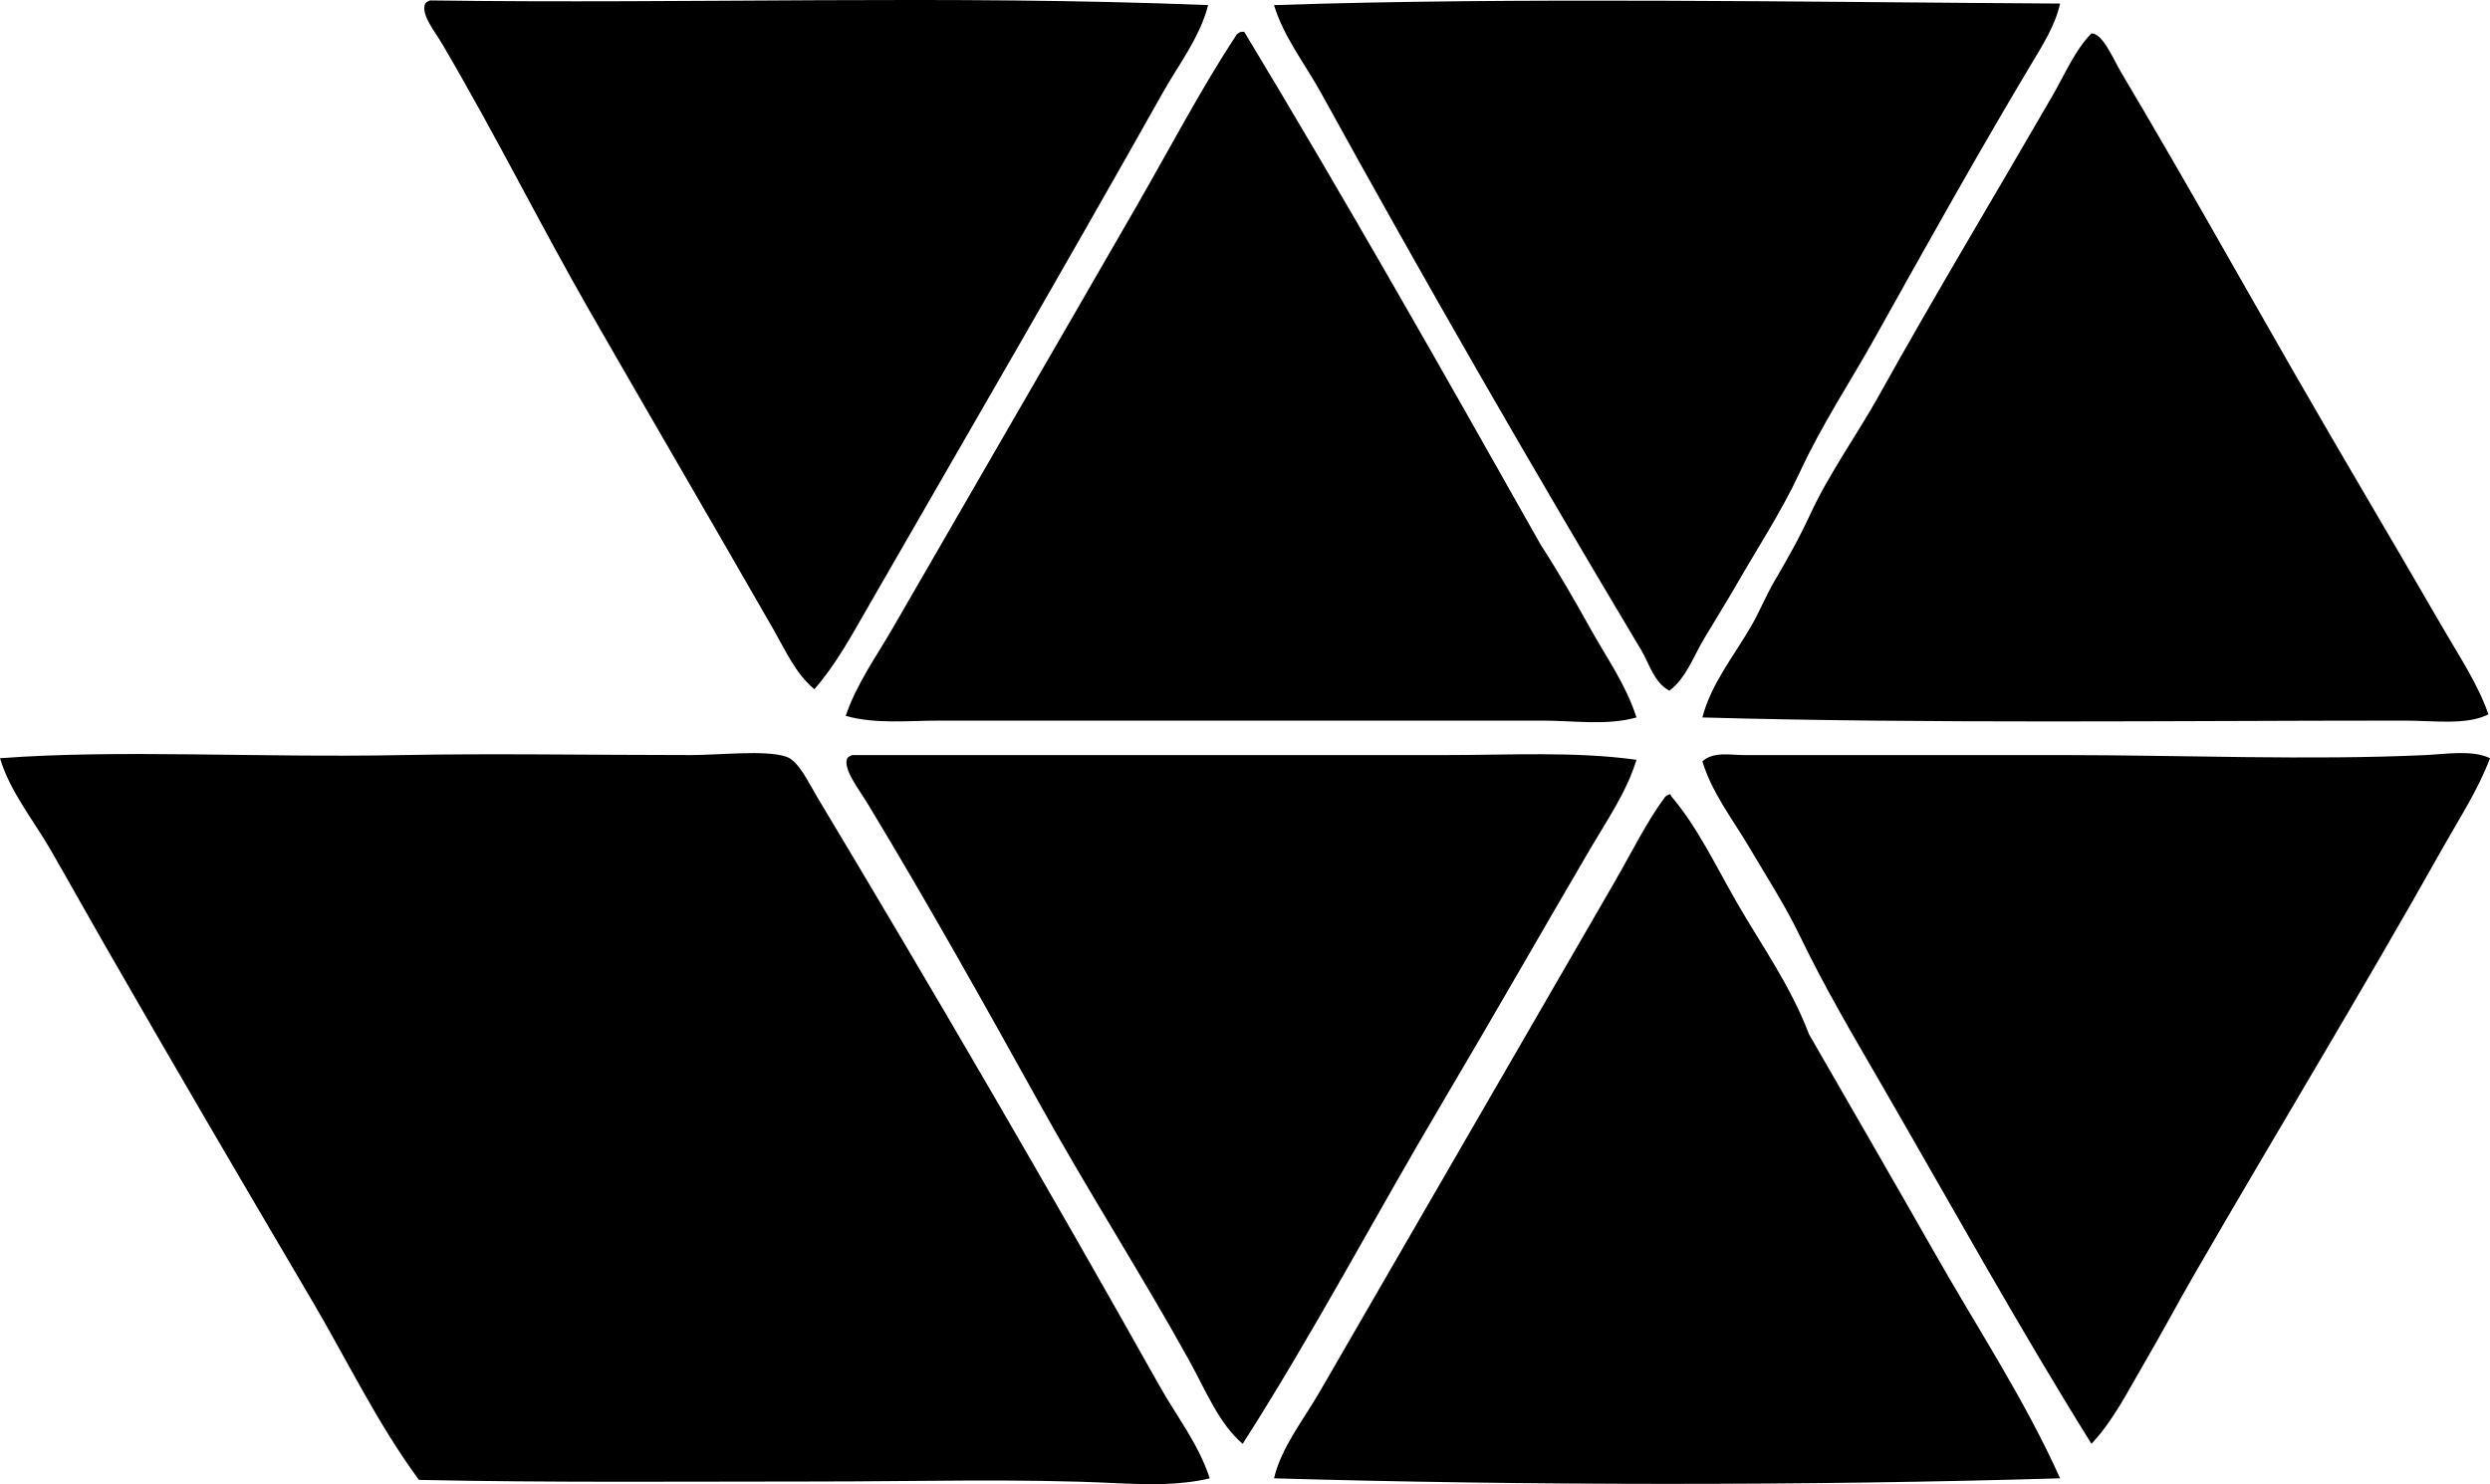 <?xml version="1.0" encoding="iso-8859-1"?>
<!-- Generator: Adobe Illustrator 19.2.0, SVG Export Plug-In . SVG Version: 6.00 Build 0)  -->
<svg version="1.1" xmlns="http://www.w3.org/2000/svg" xmlns:xlink="http://www.w3.org/1999/xlink" x="0px" y="0px"
	 viewBox="0 0 77.656 46.289" style="enable-background:new 0 0 77.656 46.289;" xml:space="preserve">
<g id="widom_x5F_wein_x5F_and_x5F_partners">
	<path style="fill-rule:evenodd;clip-rule:evenodd;" d="M13.408,0.013c8.19,0.114,16.112-0.18,24.27,0.146
		C37.421,1.166,36.76,2.01,36.259,2.9c-3,5.335-6.119,10.699-9.199,16.05c-0.505,0.877-0.996,1.786-1.663,2.545
		c-0.58-0.48-0.902-1.213-1.273-1.859c-1.845-3.22-3.786-6.542-5.677-9.836c-1.617-2.818-2.965-5.55-4.648-8.416
		c-0.235-0.401-0.688-0.946-0.538-1.272C13.297,0.066,13.35,0.037,13.408,0.013z"/>
	<path style="fill-rule:evenodd;clip-rule:evenodd;" d="M64.248,0.111c-0.146,0.667-0.538,1.287-0.881,1.859
		c-1.664,2.781-3.285,5.681-4.893,8.563c-0.789,1.414-1.639,2.676-2.349,4.208c-0.554,1.193-1.301,2.331-1.958,3.475
		c-0.329,0.574-0.689,1.143-1.027,1.712c-0.327,0.55-0.551,1.212-1.076,1.615c-0.487-0.263-0.622-0.84-0.881-1.272
		C47.795,14.608,44.416,8.743,41.201,2.9c-0.497-0.904-1.162-1.735-1.468-2.74C47.197-0.094,56.217,0.064,64.248,0.111z"/>
	<path style="fill-rule:evenodd;clip-rule:evenodd;" d="M38.706,0.992c0.032,0,0.065,0,0.098,0
		c3.168,5.248,6.214,10.618,9.248,16.001c0.559,0.862,1.064,1.742,1.565,2.643c0.488,0.875,1.096,1.727,1.42,2.74
		c-0.937,0.261-1.956,0.098-2.937,0.098c-6.142,0.001-12.562-0.001-18.79,0c-0.992,0-2.001,0.115-2.935-0.147
		c0.333-0.988,0.953-1.848,1.468-2.74c2.52-4.371,5.093-8.8,7.634-13.212c1.019-1.77,1.989-3.622,3.082-5.285
		C38.595,1.044,38.648,1.015,38.706,0.992z"/>
	<path style="fill-rule:evenodd;clip-rule:evenodd;" d="M65.228,1.041c0.355,0.005,0.666,0.78,0.929,1.224
		c1.829,3.075,3.632,6.294,5.383,9.346c1.549,2.698,3.085,5.271,4.648,7.977c0.509,0.88,1.089,1.739,1.419,2.691
		c-0.686,0.346-1.676,0.195-2.642,0.195c-7.309,0.001-14.775,0.101-21.873-0.098c0.276-1.056,0.982-1.914,1.517-2.839
		c0.262-0.451,0.466-0.96,0.734-1.418c0.411-0.704,0.748-1.291,1.125-2.104c0.588-1.267,1.444-2.444,2.153-3.719
		c1.725-3.099,3.57-6.162,5.383-9.298C64.407,2.299,64.718,1.552,65.228,1.041z"/>
	<path style="fill-rule:evenodd;clip-rule:evenodd;" d="M37.728,46.107c-0.954,0.228-1.98,0.195-2.985,0.147
		c-3.013-0.144-6.133-0.049-9.248-0.049c-4.153,0-8.365,0.039-12.429-0.05c-1.288-1.745-2.229-3.711-3.327-5.578
		C7.555,36.87,5.36,33.126,3.181,29.324c-0.54-0.942-1.067-1.891-1.614-2.838C1.032,25.562,0.316,24.698,0,23.648
		c3.688-0.281,8.069-0.01,12.576-0.099c2.766-0.054,5.753-0.001,8.954,0c0.957,0,2.319-0.166,2.985,0.049
		c0.389,0.126,0.689,0.79,0.978,1.272c3.641,6.068,7.176,12.133,10.667,18.35C36.691,44.165,37.384,45.04,37.728,46.107z"/>
	<path style="fill-rule:evenodd;clip-rule:evenodd;" d="M77.656,23.648c-0.37,0.985-0.96,1.883-1.469,2.788
		c-2.486,4.43-5.201,8.892-7.78,13.358c-0.514,0.892-0.996,1.803-1.517,2.691c-0.507,0.866-0.968,1.803-1.663,2.545
		c-2.273-3.644-4.413-7.514-6.606-11.304c-0.882-1.524-1.709-2.923-2.495-4.55c-0.45-0.932-1.042-1.853-1.566-2.741
		c-0.521-0.883-1.167-1.701-1.468-2.69c0.348-0.313,0.871-0.196,1.272-0.196c3.228,0.001,6.592-0.001,9.933,0
		c3.818,0.001,7.72,0.169,11.353,0C76.249,23.522,77.122,23.378,77.656,23.648z"/>
	<path style="fill-rule:evenodd;clip-rule:evenodd;" d="M26.57,23.549c6.081,0.001,12.333-0.001,18.496,0
		c2.02,0.001,4.052-0.119,5.971,0.147c-0.299,0.986-0.901,1.857-1.42,2.74c-1.53,2.611-3.069,5.311-4.648,7.977
		c-2.095,3.537-4.018,7.188-6.214,10.618c-0.747-0.64-1.156-1.675-1.664-2.594c-1.471-2.657-3.13-5.24-4.648-7.976
		c-1.69-3.045-3.504-6.291-5.383-9.395c-0.264-0.437-0.786-1.098-0.636-1.418C26.46,23.602,26.513,23.574,26.57,23.549z"/>
	<path style="fill-rule:evenodd;clip-rule:evenodd;" d="M52.064,24.773c0.041-0.009,0.046,0.019,0.049,0.049
		c0.836,0.984,1.395,2.182,2.055,3.327c0.776,1.349,1.657,2.557,2.251,4.11c1.332,2.311,2.651,4.593,3.964,6.899
		c1.297,2.28,2.764,4.495,3.865,6.948c-7.915,0.237-16.811,0.224-24.515,0c0.225-0.961,0.906-1.805,1.419-2.69
		c3.035-5.251,6.123-10.591,9.199-15.903c0.517-0.892,1.013-1.899,1.566-2.642C51.953,24.825,52.006,24.796,52.064,24.773z"/>
</g>
<g id="Layer_1">
</g>
</svg>
